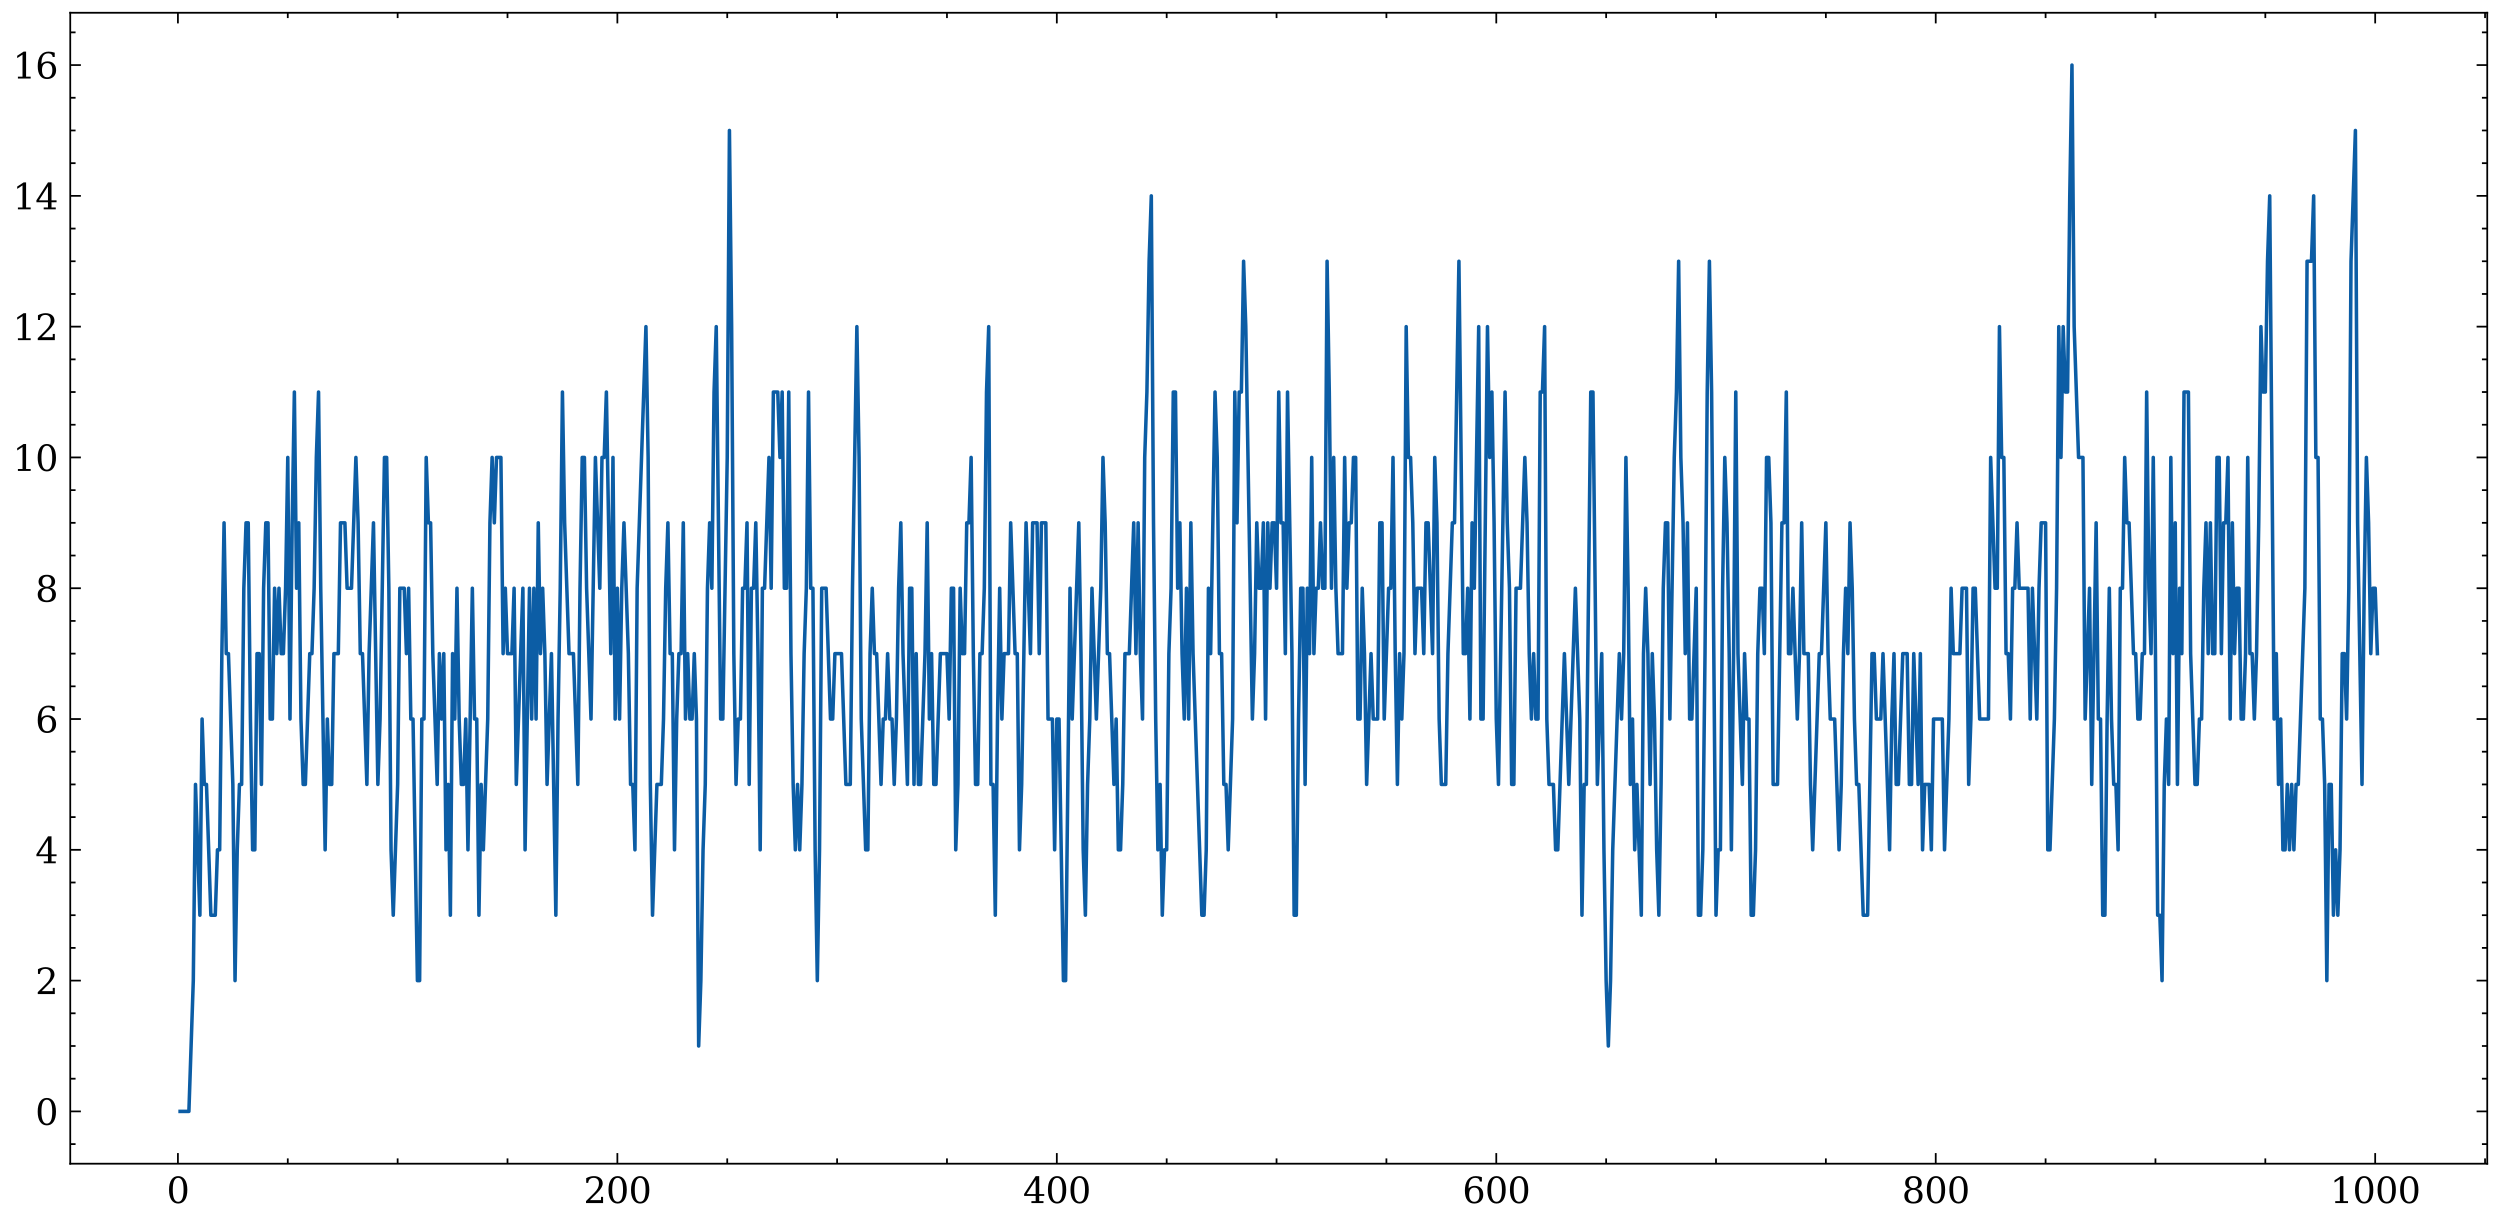 <?xml version="1.0" encoding="utf-8" standalone="no"?>
<!DOCTYPE svg PUBLIC "-//W3C//DTD SVG 1.1//EN"
  "http://www.w3.org/Graphics/SVG/1.1/DTD/svg11.dtd">
<svg xmlns:xlink="http://www.w3.org/1999/xlink" width="705.545pt" height="345.198pt" viewBox="0 0 705.545 345.198" xmlns="http://www.w3.org/2000/svg" version="1.1">
 <defs>
  <style type="text/css">*{stroke-linejoin: round; stroke-linecap: butt}</style>
 </defs>
 <g id="figure_1">
  <g id="patch_1">
   <path d="M -0 345.198 
L 705.545 345.198 
L 705.545 0 
L -0 0 
z
" style="fill: #ffffff"/>
  </g>
  <g id="axes_1">
   <g id="patch_2">
    <path d="M 19.825 328.42 
L 701.945 328.42 
L 701.945 3.6 
L 19.825 3.6 
z
" style="fill: #ffffff"/>
   </g>
   <g id="matplotlib.axis_1">
    <g id="xtick_1">
     <g id="line2d_1">
      <defs>
       <path id="m616e05e1e7" d="M 0 0 
L 0 -3 
" style="stroke: #000000; stroke-width: 0.5"/>
      </defs>
      <g>
       <use xlink:href="#m616e05e1e7" x="50.21" y="328.42" style="stroke: #000000; stroke-width: 0.5"/>
      </g>
     </g>
     <g id="line2d_2">
      <defs>
       <path id="mcedcf834bc" d="M 0 0 
L 0 3 
" style="stroke: #000000; stroke-width: 0.5"/>
      </defs>
      <g>
       <use xlink:href="#mcedcf834bc" x="50.21" y="3.6" style="stroke: #000000; stroke-width: 0.5"/>
      </g>
     </g>
     <g id="text_1">
      <!-- 0 -->
      <g transform="translate(47.029 339.518) scale(0.1 -0.1)">
       <defs>
        <path id="DejaVuSerif-30" d="M 2034 219 
Q 2513 219 2750 744 
Q 2988 1269 2988 2328 
Q 2988 3391 2750 3916 
Q 2513 4441 2034 4441 
Q 1556 4441 1318 3916 
Q 1081 3391 1081 2328 
Q 1081 1269 1318 744 
Q 1556 219 2034 219 
z
M 2034 -91 
Q 1275 -91 848 546 
Q 422 1184 422 2328 
Q 422 3475 848 4112 
Q 1275 4750 2034 4750 
Q 2797 4750 3222 4112 
Q 3647 3475 3647 2328 
Q 3647 1184 3222 546 
Q 2797 -91 2034 -91 
z
" transform="scale(0.016)"/>
       </defs>
       <use xlink:href="#DejaVuSerif-30"/>
      </g>
     </g>
    </g>
    <g id="xtick_2">
     <g id="line2d_3">
      <g>
       <use xlink:href="#m616e05e1e7" x="174.232" y="328.42" style="stroke: #000000; stroke-width: 0.5"/>
      </g>
     </g>
     <g id="line2d_4">
      <g>
       <use xlink:href="#mcedcf834bc" x="174.232" y="3.6" style="stroke: #000000; stroke-width: 0.5"/>
      </g>
     </g>
     <g id="text_2">
      <!-- 200 -->
      <g transform="translate(164.688 339.518) scale(0.1 -0.1)">
       <defs>
        <path id="DejaVuSerif-32" d="M 819 3553 
L 469 3553 
L 469 4384 
Q 803 4563 1142 4656 
Q 1481 4750 1806 4750 
Q 2534 4750 2956 4397 
Q 3378 4044 3378 3438 
Q 3378 2753 2422 1800 
Q 2347 1728 2309 1691 
L 1131 513 
L 3078 513 
L 3078 1088 
L 3444 1088 
L 3444 0 
L 434 0 
L 434 341 
L 1850 1753 
Q 2319 2222 2519 2614 
Q 2719 3006 2719 3438 
Q 2719 3909 2473 4175 
Q 2228 4441 1797 4441 
Q 1350 4441 1106 4219 
Q 863 3997 819 3553 
z
" transform="scale(0.016)"/>
       </defs>
       <use xlink:href="#DejaVuSerif-32"/>
       <use xlink:href="#DejaVuSerif-30" x="63.623"/>
       <use xlink:href="#DejaVuSerif-30" x="127.246"/>
      </g>
     </g>
    </g>
    <g id="xtick_3">
     <g id="line2d_5">
      <g>
       <use xlink:href="#m616e05e1e7" x="298.254" y="328.42" style="stroke: #000000; stroke-width: 0.5"/>
      </g>
     </g>
     <g id="line2d_6">
      <g>
       <use xlink:href="#mcedcf834bc" x="298.254" y="3.6" style="stroke: #000000; stroke-width: 0.5"/>
      </g>
     </g>
     <g id="text_3">
      <!-- 400 -->
      <g transform="translate(288.71 339.518) scale(0.1 -0.1)">
       <defs>
        <path id="DejaVuSerif-34" d="M 2234 1581 
L 2234 4063 
L 641 1581 
L 2234 1581 
z
M 3609 0 
L 1484 0 
L 1484 331 
L 2234 331 
L 2234 1247 
L 197 1247 
L 197 1588 
L 2241 4750 
L 2859 4750 
L 2859 1581 
L 3750 1581 
L 3750 1247 
L 2859 1247 
L 2859 331 
L 3609 331 
L 3609 0 
z
" transform="scale(0.016)"/>
       </defs>
       <use xlink:href="#DejaVuSerif-34"/>
       <use xlink:href="#DejaVuSerif-30" x="63.623"/>
       <use xlink:href="#DejaVuSerif-30" x="127.246"/>
      </g>
     </g>
    </g>
    <g id="xtick_4">
     <g id="line2d_7">
      <g>
       <use xlink:href="#m616e05e1e7" x="422.276" y="328.42" style="stroke: #000000; stroke-width: 0.5"/>
      </g>
     </g>
     <g id="line2d_8">
      <g>
       <use xlink:href="#mcedcf834bc" x="422.276" y="3.6" style="stroke: #000000; stroke-width: 0.5"/>
      </g>
     </g>
     <g id="text_4">
      <!-- 600 -->
      <g transform="translate(412.732 339.518) scale(0.1 -0.1)">
       <defs>
        <path id="DejaVuSerif-36" d="M 2094 219 
Q 2534 219 2771 542 
Q 3009 866 3009 1472 
Q 3009 2078 2771 2401 
Q 2534 2725 2094 2725 
Q 1647 2725 1412 2412 
Q 1178 2100 1178 1509 
Q 1178 888 1415 553 
Q 1653 219 2094 219 
z
M 1075 2569 
Q 1288 2803 1556 2918 
Q 1825 3034 2163 3034 
Q 2859 3034 3264 2615 
Q 3669 2197 3669 1472 
Q 3669 763 3233 336 
Q 2797 -91 2069 -91 
Q 1278 -91 853 498 
Q 428 1088 428 2181 
Q 428 3406 931 4078 
Q 1434 4750 2350 4750 
Q 2597 4750 2869 4703 
Q 3141 4656 3425 4563 
L 3425 3794 
L 3072 3794 
Q 3034 4109 2831 4275 
Q 2628 4441 2284 4441 
Q 1678 4441 1381 3981 
Q 1084 3522 1075 2569 
z
" transform="scale(0.016)"/>
       </defs>
       <use xlink:href="#DejaVuSerif-36"/>
       <use xlink:href="#DejaVuSerif-30" x="63.623"/>
       <use xlink:href="#DejaVuSerif-30" x="127.246"/>
      </g>
     </g>
    </g>
    <g id="xtick_5">
     <g id="line2d_9">
      <g>
       <use xlink:href="#m616e05e1e7" x="546.298" y="328.42" style="stroke: #000000; stroke-width: 0.5"/>
      </g>
     </g>
     <g id="line2d_10">
      <g>
       <use xlink:href="#mcedcf834bc" x="546.298" y="3.6" style="stroke: #000000; stroke-width: 0.5"/>
      </g>
     </g>
     <g id="text_5">
      <!-- 800 -->
      <g transform="translate(536.754 339.518) scale(0.1 -0.1)">
       <defs>
        <path id="DejaVuSerif-38" d="M 2981 1275 
Q 2981 1775 2732 2051 
Q 2484 2328 2034 2328 
Q 1584 2328 1336 2051 
Q 1088 1775 1088 1275 
Q 1088 772 1336 495 
Q 1584 219 2034 219 
Q 2484 219 2732 495 
Q 2981 772 2981 1275 
z
M 2853 3541 
Q 2853 3966 2637 4203 
Q 2422 4441 2034 4441 
Q 1650 4441 1433 4203 
Q 1216 3966 1216 3541 
Q 1216 3113 1433 2875 
Q 1650 2638 2034 2638 
Q 2422 2638 2637 2875 
Q 2853 3113 2853 3541 
z
M 2516 2484 
Q 3047 2413 3344 2092 
Q 3641 1772 3641 1275 
Q 3641 619 3225 264 
Q 2809 -91 2034 -91 
Q 1263 -91 845 264 
Q 428 619 428 1275 
Q 428 1772 725 2092 
Q 1022 2413 1556 2484 
Q 1084 2569 832 2842 
Q 581 3116 581 3541 
Q 581 4103 968 4426 
Q 1356 4750 2034 4750 
Q 2713 4750 3100 4426 
Q 3488 4103 3488 3541 
Q 3488 3116 3236 2842 
Q 2984 2569 2516 2484 
z
" transform="scale(0.016)"/>
       </defs>
       <use xlink:href="#DejaVuSerif-38"/>
       <use xlink:href="#DejaVuSerif-30" x="63.623"/>
       <use xlink:href="#DejaVuSerif-30" x="127.246"/>
      </g>
     </g>
    </g>
    <g id="xtick_6">
     <g id="line2d_11">
      <g>
       <use xlink:href="#m616e05e1e7" x="670.319" y="328.42" style="stroke: #000000; stroke-width: 0.5"/>
      </g>
     </g>
     <g id="line2d_12">
      <g>
       <use xlink:href="#mcedcf834bc" x="670.319" y="3.6" style="stroke: #000000; stroke-width: 0.5"/>
      </g>
     </g>
     <g id="text_6">
      <!-- 1000 -->
      <g transform="translate(657.594 339.518) scale(0.1 -0.1)">
       <defs>
        <path id="DejaVuSerif-31" d="M 909 0 
L 909 331 
L 1722 331 
L 1722 4213 
L 781 3603 
L 781 4013 
L 1919 4750 
L 2350 4750 
L 2350 331 
L 3163 331 
L 3163 0 
L 909 0 
z
" transform="scale(0.016)"/>
       </defs>
       <use xlink:href="#DejaVuSerif-31"/>
       <use xlink:href="#DejaVuSerif-30" x="63.623"/>
       <use xlink:href="#DejaVuSerif-30" x="127.246"/>
       <use xlink:href="#DejaVuSerif-30" x="190.869"/>
      </g>
     </g>
    </g>
    <g id="xtick_7">
     <g id="line2d_13">
      <defs>
       <path id="m1050748967" d="M 0 0 
L 0 -1.5 
" style="stroke: #000000; stroke-width: 0.5"/>
      </defs>
      <g>
       <use xlink:href="#m1050748967" x="81.216" y="328.42" style="stroke: #000000; stroke-width: 0.5"/>
      </g>
     </g>
     <g id="line2d_14">
      <defs>
       <path id="mefcb161698" d="M 0 0 
L 0 1.5 
" style="stroke: #000000; stroke-width: 0.5"/>
      </defs>
      <g>
       <use xlink:href="#mefcb161698" x="81.216" y="3.6" style="stroke: #000000; stroke-width: 0.5"/>
      </g>
     </g>
    </g>
    <g id="xtick_8">
     <g id="line2d_15">
      <g>
       <use xlink:href="#m1050748967" x="112.221" y="328.42" style="stroke: #000000; stroke-width: 0.5"/>
      </g>
     </g>
     <g id="line2d_16">
      <g>
       <use xlink:href="#mefcb161698" x="112.221" y="3.6" style="stroke: #000000; stroke-width: 0.5"/>
      </g>
     </g>
    </g>
    <g id="xtick_9">
     <g id="line2d_17">
      <g>
       <use xlink:href="#m1050748967" x="143.227" y="328.42" style="stroke: #000000; stroke-width: 0.5"/>
      </g>
     </g>
     <g id="line2d_18">
      <g>
       <use xlink:href="#mefcb161698" x="143.227" y="3.6" style="stroke: #000000; stroke-width: 0.5"/>
      </g>
     </g>
    </g>
    <g id="xtick_10">
     <g id="line2d_19">
      <g>
       <use xlink:href="#m1050748967" x="205.238" y="328.42" style="stroke: #000000; stroke-width: 0.5"/>
      </g>
     </g>
     <g id="line2d_20">
      <g>
       <use xlink:href="#mefcb161698" x="205.238" y="3.6" style="stroke: #000000; stroke-width: 0.5"/>
      </g>
     </g>
    </g>
    <g id="xtick_11">
     <g id="line2d_21">
      <g>
       <use xlink:href="#m1050748967" x="236.243" y="328.42" style="stroke: #000000; stroke-width: 0.5"/>
      </g>
     </g>
     <g id="line2d_22">
      <g>
       <use xlink:href="#mefcb161698" x="236.243" y="3.6" style="stroke: #000000; stroke-width: 0.5"/>
      </g>
     </g>
    </g>
    <g id="xtick_12">
     <g id="line2d_23">
      <g>
       <use xlink:href="#m1050748967" x="267.249" y="328.42" style="stroke: #000000; stroke-width: 0.5"/>
      </g>
     </g>
     <g id="line2d_24">
      <g>
       <use xlink:href="#mefcb161698" x="267.249" y="3.6" style="stroke: #000000; stroke-width: 0.5"/>
      </g>
     </g>
    </g>
    <g id="xtick_13">
     <g id="line2d_25">
      <g>
       <use xlink:href="#m1050748967" x="329.259" y="328.42" style="stroke: #000000; stroke-width: 0.5"/>
      </g>
     </g>
     <g id="line2d_26">
      <g>
       <use xlink:href="#mefcb161698" x="329.259" y="3.6" style="stroke: #000000; stroke-width: 0.5"/>
      </g>
     </g>
    </g>
    <g id="xtick_14">
     <g id="line2d_27">
      <g>
       <use xlink:href="#m1050748967" x="360.265" y="328.42" style="stroke: #000000; stroke-width: 0.5"/>
      </g>
     </g>
     <g id="line2d_28">
      <g>
       <use xlink:href="#mefcb161698" x="360.265" y="3.6" style="stroke: #000000; stroke-width: 0.5"/>
      </g>
     </g>
    </g>
    <g id="xtick_15">
     <g id="line2d_29">
      <g>
       <use xlink:href="#m1050748967" x="391.27" y="328.42" style="stroke: #000000; stroke-width: 0.5"/>
      </g>
     </g>
     <g id="line2d_30">
      <g>
       <use xlink:href="#mefcb161698" x="391.27" y="3.6" style="stroke: #000000; stroke-width: 0.5"/>
      </g>
     </g>
    </g>
    <g id="xtick_16">
     <g id="line2d_31">
      <g>
       <use xlink:href="#m1050748967" x="453.281" y="328.42" style="stroke: #000000; stroke-width: 0.5"/>
      </g>
     </g>
     <g id="line2d_32">
      <g>
       <use xlink:href="#mefcb161698" x="453.281" y="3.6" style="stroke: #000000; stroke-width: 0.5"/>
      </g>
     </g>
    </g>
    <g id="xtick_17">
     <g id="line2d_33">
      <g>
       <use xlink:href="#m1050748967" x="484.287" y="328.42" style="stroke: #000000; stroke-width: 0.5"/>
      </g>
     </g>
     <g id="line2d_34">
      <g>
       <use xlink:href="#mefcb161698" x="484.287" y="3.6" style="stroke: #000000; stroke-width: 0.5"/>
      </g>
     </g>
    </g>
    <g id="xtick_18">
     <g id="line2d_35">
      <g>
       <use xlink:href="#m1050748967" x="515.292" y="328.42" style="stroke: #000000; stroke-width: 0.5"/>
      </g>
     </g>
     <g id="line2d_36">
      <g>
       <use xlink:href="#mefcb161698" x="515.292" y="3.6" style="stroke: #000000; stroke-width: 0.5"/>
      </g>
     </g>
    </g>
    <g id="xtick_19">
     <g id="line2d_37">
      <g>
       <use xlink:href="#m1050748967" x="577.303" y="328.42" style="stroke: #000000; stroke-width: 0.5"/>
      </g>
     </g>
     <g id="line2d_38">
      <g>
       <use xlink:href="#mefcb161698" x="577.303" y="3.6" style="stroke: #000000; stroke-width: 0.5"/>
      </g>
     </g>
    </g>
    <g id="xtick_20">
     <g id="line2d_39">
      <g>
       <use xlink:href="#m1050748967" x="608.309" y="328.42" style="stroke: #000000; stroke-width: 0.5"/>
      </g>
     </g>
     <g id="line2d_40">
      <g>
       <use xlink:href="#mefcb161698" x="608.309" y="3.6" style="stroke: #000000; stroke-width: 0.5"/>
      </g>
     </g>
    </g>
    <g id="xtick_21">
     <g id="line2d_41">
      <g>
       <use xlink:href="#m1050748967" x="639.314" y="328.42" style="stroke: #000000; stroke-width: 0.5"/>
      </g>
     </g>
     <g id="line2d_42">
      <g>
       <use xlink:href="#mefcb161698" x="639.314" y="3.6" style="stroke: #000000; stroke-width: 0.5"/>
      </g>
     </g>
    </g>
    <g id="xtick_22">
     <g id="line2d_43">
      <g>
       <use xlink:href="#m1050748967" x="701.325" y="328.42" style="stroke: #000000; stroke-width: 0.5"/>
      </g>
     </g>
     <g id="line2d_44">
      <g>
       <use xlink:href="#mefcb161698" x="701.325" y="3.6" style="stroke: #000000; stroke-width: 0.5"/>
      </g>
     </g>
    </g>
   </g>
   <g id="matplotlib.axis_2">
    <g id="ytick_1">
     <g id="line2d_45">
      <defs>
       <path id="m75f2f3e3dd" d="M 0 0 
L 3 0 
" style="stroke: #000000; stroke-width: 0.5"/>
      </defs>
      <g>
       <use xlink:href="#m75f2f3e3dd" x="19.825" y="313.655" style="stroke: #000000; stroke-width: 0.5"/>
      </g>
     </g>
     <g id="line2d_46">
      <defs>
       <path id="m227c7d2bde" d="M 0 0 
L -3 0 
" style="stroke: #000000; stroke-width: 0.5"/>
      </defs>
      <g>
       <use xlink:href="#m227c7d2bde" x="701.945" y="313.655" style="stroke: #000000; stroke-width: 0.5"/>
      </g>
     </g>
     <g id="text_7">
      <!-- 0 -->
      <g transform="translate(9.963 317.455) scale(0.1 -0.1)">
       <use xlink:href="#DejaVuSerif-30"/>
      </g>
     </g>
    </g>
    <g id="ytick_2">
     <g id="line2d_47">
      <g>
       <use xlink:href="#m75f2f3e3dd" x="19.825" y="276.744" style="stroke: #000000; stroke-width: 0.5"/>
      </g>
     </g>
     <g id="line2d_48">
      <g>
       <use xlink:href="#m227c7d2bde" x="701.945" y="276.744" style="stroke: #000000; stroke-width: 0.5"/>
      </g>
     </g>
     <g id="text_8">
      <!-- 2 -->
      <g transform="translate(9.963 280.543) scale(0.1 -0.1)">
       <use xlink:href="#DejaVuSerif-32"/>
      </g>
     </g>
    </g>
    <g id="ytick_3">
     <g id="line2d_49">
      <g>
       <use xlink:href="#m75f2f3e3dd" x="19.825" y="239.833" style="stroke: #000000; stroke-width: 0.5"/>
      </g>
     </g>
     <g id="line2d_50">
      <g>
       <use xlink:href="#m227c7d2bde" x="701.945" y="239.833" style="stroke: #000000; stroke-width: 0.5"/>
      </g>
     </g>
     <g id="text_9">
      <!-- 4 -->
      <g transform="translate(9.963 243.632) scale(0.1 -0.1)">
       <use xlink:href="#DejaVuSerif-34"/>
      </g>
     </g>
    </g>
    <g id="ytick_4">
     <g id="line2d_51">
      <g>
       <use xlink:href="#m75f2f3e3dd" x="19.825" y="202.921" style="stroke: #000000; stroke-width: 0.5"/>
      </g>
     </g>
     <g id="line2d_52">
      <g>
       <use xlink:href="#m227c7d2bde" x="701.945" y="202.921" style="stroke: #000000; stroke-width: 0.5"/>
      </g>
     </g>
     <g id="text_10">
      <!-- 6 -->
      <g transform="translate(9.963 206.721) scale(0.1 -0.1)">
       <use xlink:href="#DejaVuSerif-36"/>
      </g>
     </g>
    </g>
    <g id="ytick_5">
     <g id="line2d_53">
      <g>
       <use xlink:href="#m75f2f3e3dd" x="19.825" y="166.01" style="stroke: #000000; stroke-width: 0.5"/>
      </g>
     </g>
     <g id="line2d_54">
      <g>
       <use xlink:href="#m227c7d2bde" x="701.945" y="166.01" style="stroke: #000000; stroke-width: 0.5"/>
      </g>
     </g>
     <g id="text_11">
      <!-- 8 -->
      <g transform="translate(9.963 169.809) scale(0.1 -0.1)">
       <use xlink:href="#DejaVuSerif-38"/>
      </g>
     </g>
    </g>
    <g id="ytick_6">
     <g id="line2d_55">
      <g>
       <use xlink:href="#m75f2f3e3dd" x="19.825" y="129.099" style="stroke: #000000; stroke-width: 0.5"/>
      </g>
     </g>
     <g id="line2d_56">
      <g>
       <use xlink:href="#m227c7d2bde" x="701.945" y="129.099" style="stroke: #000000; stroke-width: 0.5"/>
      </g>
     </g>
     <g id="text_12">
      <!-- 10 -->
      <g transform="translate(3.6 132.898) scale(0.1 -0.1)">
       <use xlink:href="#DejaVuSerif-31"/>
       <use xlink:href="#DejaVuSerif-30" x="63.623"/>
      </g>
     </g>
    </g>
    <g id="ytick_7">
     <g id="line2d_57">
      <g>
       <use xlink:href="#m75f2f3e3dd" x="19.825" y="92.187" style="stroke: #000000; stroke-width: 0.5"/>
      </g>
     </g>
     <g id="line2d_58">
      <g>
       <use xlink:href="#m227c7d2bde" x="701.945" y="92.187" style="stroke: #000000; stroke-width: 0.5"/>
      </g>
     </g>
     <g id="text_13">
      <!-- 12 -->
      <g transform="translate(3.6 95.986) scale(0.1 -0.1)">
       <use xlink:href="#DejaVuSerif-31"/>
       <use xlink:href="#DejaVuSerif-32" x="63.623"/>
      </g>
     </g>
    </g>
    <g id="ytick_8">
     <g id="line2d_59">
      <g>
       <use xlink:href="#m75f2f3e3dd" x="19.825" y="55.276" style="stroke: #000000; stroke-width: 0.5"/>
      </g>
     </g>
     <g id="line2d_60">
      <g>
       <use xlink:href="#m227c7d2bde" x="701.945" y="55.276" style="stroke: #000000; stroke-width: 0.5"/>
      </g>
     </g>
     <g id="text_14">
      <!-- 14 -->
      <g transform="translate(3.6 59.075) scale(0.1 -0.1)">
       <use xlink:href="#DejaVuSerif-31"/>
       <use xlink:href="#DejaVuSerif-34" x="63.623"/>
      </g>
     </g>
    </g>
    <g id="ytick_9">
     <g id="line2d_61">
      <g>
       <use xlink:href="#m75f2f3e3dd" x="19.825" y="18.365" style="stroke: #000000; stroke-width: 0.5"/>
      </g>
     </g>
     <g id="line2d_62">
      <g>
       <use xlink:href="#m227c7d2bde" x="701.945" y="18.365" style="stroke: #000000; stroke-width: 0.5"/>
      </g>
     </g>
     <g id="text_15">
      <!-- 16 -->
      <g transform="translate(3.6 22.164) scale(0.1 -0.1)">
       <use xlink:href="#DejaVuSerif-31"/>
       <use xlink:href="#DejaVuSerif-36" x="63.623"/>
      </g>
     </g>
    </g>
    <g id="ytick_10">
     <g id="line2d_63">
      <defs>
       <path id="mb2601a7496" d="M 0 0 
L 1.5 0 
" style="stroke: #000000; stroke-width: 0.5"/>
      </defs>
      <g>
       <use xlink:href="#mb2601a7496" x="19.825" y="322.883" style="stroke: #000000; stroke-width: 0.5"/>
      </g>
     </g>
     <g id="line2d_64">
      <defs>
       <path id="m40c3df6780" d="M 0 0 
L -1.5 0 
" style="stroke: #000000; stroke-width: 0.5"/>
      </defs>
      <g>
       <use xlink:href="#m40c3df6780" x="701.945" y="322.883" style="stroke: #000000; stroke-width: 0.5"/>
      </g>
     </g>
    </g>
    <g id="ytick_11">
     <g id="line2d_65">
      <g>
       <use xlink:href="#mb2601a7496" x="19.825" y="304.428" style="stroke: #000000; stroke-width: 0.5"/>
      </g>
     </g>
     <g id="line2d_66">
      <g>
       <use xlink:href="#m40c3df6780" x="701.945" y="304.428" style="stroke: #000000; stroke-width: 0.5"/>
      </g>
     </g>
    </g>
    <g id="ytick_12">
     <g id="line2d_67">
      <g>
       <use xlink:href="#mb2601a7496" x="19.825" y="295.2" style="stroke: #000000; stroke-width: 0.5"/>
      </g>
     </g>
     <g id="line2d_68">
      <g>
       <use xlink:href="#m40c3df6780" x="701.945" y="295.2" style="stroke: #000000; stroke-width: 0.5"/>
      </g>
     </g>
    </g>
    <g id="ytick_13">
     <g id="line2d_69">
      <g>
       <use xlink:href="#mb2601a7496" x="19.825" y="285.972" style="stroke: #000000; stroke-width: 0.5"/>
      </g>
     </g>
     <g id="line2d_70">
      <g>
       <use xlink:href="#m40c3df6780" x="701.945" y="285.972" style="stroke: #000000; stroke-width: 0.5"/>
      </g>
     </g>
    </g>
    <g id="ytick_14">
     <g id="line2d_71">
      <g>
       <use xlink:href="#mb2601a7496" x="19.825" y="267.516" style="stroke: #000000; stroke-width: 0.5"/>
      </g>
     </g>
     <g id="line2d_72">
      <g>
       <use xlink:href="#m40c3df6780" x="701.945" y="267.516" style="stroke: #000000; stroke-width: 0.5"/>
      </g>
     </g>
    </g>
    <g id="ytick_15">
     <g id="line2d_73">
      <g>
       <use xlink:href="#mb2601a7496" x="19.825" y="258.288" style="stroke: #000000; stroke-width: 0.5"/>
      </g>
     </g>
     <g id="line2d_74">
      <g>
       <use xlink:href="#m40c3df6780" x="701.945" y="258.288" style="stroke: #000000; stroke-width: 0.5"/>
      </g>
     </g>
    </g>
    <g id="ytick_16">
     <g id="line2d_75">
      <g>
       <use xlink:href="#mb2601a7496" x="19.825" y="249.061" style="stroke: #000000; stroke-width: 0.5"/>
      </g>
     </g>
     <g id="line2d_76">
      <g>
       <use xlink:href="#m40c3df6780" x="701.945" y="249.061" style="stroke: #000000; stroke-width: 0.5"/>
      </g>
     </g>
    </g>
    <g id="ytick_17">
     <g id="line2d_77">
      <g>
       <use xlink:href="#mb2601a7496" x="19.825" y="230.605" style="stroke: #000000; stroke-width: 0.5"/>
      </g>
     </g>
     <g id="line2d_78">
      <g>
       <use xlink:href="#m40c3df6780" x="701.945" y="230.605" style="stroke: #000000; stroke-width: 0.5"/>
      </g>
     </g>
    </g>
    <g id="ytick_18">
     <g id="line2d_79">
      <g>
       <use xlink:href="#mb2601a7496" x="19.825" y="221.377" style="stroke: #000000; stroke-width: 0.5"/>
      </g>
     </g>
     <g id="line2d_80">
      <g>
       <use xlink:href="#m40c3df6780" x="701.945" y="221.377" style="stroke: #000000; stroke-width: 0.5"/>
      </g>
     </g>
    </g>
    <g id="ytick_19">
     <g id="line2d_81">
      <g>
       <use xlink:href="#mb2601a7496" x="19.825" y="212.149" style="stroke: #000000; stroke-width: 0.5"/>
      </g>
     </g>
     <g id="line2d_82">
      <g>
       <use xlink:href="#m40c3df6780" x="701.945" y="212.149" style="stroke: #000000; stroke-width: 0.5"/>
      </g>
     </g>
    </g>
    <g id="ytick_20">
     <g id="line2d_83">
      <g>
       <use xlink:href="#mb2601a7496" x="19.825" y="193.694" style="stroke: #000000; stroke-width: 0.5"/>
      </g>
     </g>
     <g id="line2d_84">
      <g>
       <use xlink:href="#m40c3df6780" x="701.945" y="193.694" style="stroke: #000000; stroke-width: 0.5"/>
      </g>
     </g>
    </g>
    <g id="ytick_21">
     <g id="line2d_85">
      <g>
       <use xlink:href="#mb2601a7496" x="19.825" y="184.466" style="stroke: #000000; stroke-width: 0.5"/>
      </g>
     </g>
     <g id="line2d_86">
      <g>
       <use xlink:href="#m40c3df6780" x="701.945" y="184.466" style="stroke: #000000; stroke-width: 0.5"/>
      </g>
     </g>
    </g>
    <g id="ytick_22">
     <g id="line2d_87">
      <g>
       <use xlink:href="#mb2601a7496" x="19.825" y="175.238" style="stroke: #000000; stroke-width: 0.5"/>
      </g>
     </g>
     <g id="line2d_88">
      <g>
       <use xlink:href="#m40c3df6780" x="701.945" y="175.238" style="stroke: #000000; stroke-width: 0.5"/>
      </g>
     </g>
    </g>
    <g id="ytick_23">
     <g id="line2d_89">
      <g>
       <use xlink:href="#mb2601a7496" x="19.825" y="156.782" style="stroke: #000000; stroke-width: 0.5"/>
      </g>
     </g>
     <g id="line2d_90">
      <g>
       <use xlink:href="#m40c3df6780" x="701.945" y="156.782" style="stroke: #000000; stroke-width: 0.5"/>
      </g>
     </g>
    </g>
    <g id="ytick_24">
     <g id="line2d_91">
      <g>
       <use xlink:href="#mb2601a7496" x="19.825" y="147.554" style="stroke: #000000; stroke-width: 0.5"/>
      </g>
     </g>
     <g id="line2d_92">
      <g>
       <use xlink:href="#m40c3df6780" x="701.945" y="147.554" style="stroke: #000000; stroke-width: 0.5"/>
      </g>
     </g>
    </g>
    <g id="ytick_25">
     <g id="line2d_93">
      <g>
       <use xlink:href="#mb2601a7496" x="19.825" y="138.326" style="stroke: #000000; stroke-width: 0.5"/>
      </g>
     </g>
     <g id="line2d_94">
      <g>
       <use xlink:href="#m40c3df6780" x="701.945" y="138.326" style="stroke: #000000; stroke-width: 0.5"/>
      </g>
     </g>
    </g>
    <g id="ytick_26">
     <g id="line2d_95">
      <g>
       <use xlink:href="#mb2601a7496" x="19.825" y="119.871" style="stroke: #000000; stroke-width: 0.5"/>
      </g>
     </g>
     <g id="line2d_96">
      <g>
       <use xlink:href="#m40c3df6780" x="701.945" y="119.871" style="stroke: #000000; stroke-width: 0.5"/>
      </g>
     </g>
    </g>
    <g id="ytick_27">
     <g id="line2d_97">
      <g>
       <use xlink:href="#mb2601a7496" x="19.825" y="110.643" style="stroke: #000000; stroke-width: 0.5"/>
      </g>
     </g>
     <g id="line2d_98">
      <g>
       <use xlink:href="#m40c3df6780" x="701.945" y="110.643" style="stroke: #000000; stroke-width: 0.5"/>
      </g>
     </g>
    </g>
    <g id="ytick_28">
     <g id="line2d_99">
      <g>
       <use xlink:href="#mb2601a7496" x="19.825" y="101.415" style="stroke: #000000; stroke-width: 0.5"/>
      </g>
     </g>
     <g id="line2d_100">
      <g>
       <use xlink:href="#m40c3df6780" x="701.945" y="101.415" style="stroke: #000000; stroke-width: 0.5"/>
      </g>
     </g>
    </g>
    <g id="ytick_29">
     <g id="line2d_101">
      <g>
       <use xlink:href="#mb2601a7496" x="19.825" y="82.959" style="stroke: #000000; stroke-width: 0.5"/>
      </g>
     </g>
     <g id="line2d_102">
      <g>
       <use xlink:href="#m40c3df6780" x="701.945" y="82.959" style="stroke: #000000; stroke-width: 0.5"/>
      </g>
     </g>
    </g>
    <g id="ytick_30">
     <g id="line2d_103">
      <g>
       <use xlink:href="#mb2601a7496" x="19.825" y="73.732" style="stroke: #000000; stroke-width: 0.5"/>
      </g>
     </g>
     <g id="line2d_104">
      <g>
       <use xlink:href="#m40c3df6780" x="701.945" y="73.732" style="stroke: #000000; stroke-width: 0.5"/>
      </g>
     </g>
    </g>
    <g id="ytick_31">
     <g id="line2d_105">
      <g>
       <use xlink:href="#mb2601a7496" x="19.825" y="64.504" style="stroke: #000000; stroke-width: 0.5"/>
      </g>
     </g>
     <g id="line2d_106">
      <g>
       <use xlink:href="#m40c3df6780" x="701.945" y="64.504" style="stroke: #000000; stroke-width: 0.5"/>
      </g>
     </g>
    </g>
    <g id="ytick_32">
     <g id="line2d_107">
      <g>
       <use xlink:href="#mb2601a7496" x="19.825" y="46.048" style="stroke: #000000; stroke-width: 0.5"/>
      </g>
     </g>
     <g id="line2d_108">
      <g>
       <use xlink:href="#m40c3df6780" x="701.945" y="46.048" style="stroke: #000000; stroke-width: 0.5"/>
      </g>
     </g>
    </g>
    <g id="ytick_33">
     <g id="line2d_109">
      <g>
       <use xlink:href="#mb2601a7496" x="19.825" y="36.82" style="stroke: #000000; stroke-width: 0.5"/>
      </g>
     </g>
     <g id="line2d_110">
      <g>
       <use xlink:href="#m40c3df6780" x="701.945" y="36.82" style="stroke: #000000; stroke-width: 0.5"/>
      </g>
     </g>
    </g>
    <g id="ytick_34">
     <g id="line2d_111">
      <g>
       <use xlink:href="#mb2601a7496" x="19.825" y="27.592" style="stroke: #000000; stroke-width: 0.5"/>
      </g>
     </g>
     <g id="line2d_112">
      <g>
       <use xlink:href="#m40c3df6780" x="701.945" y="27.592" style="stroke: #000000; stroke-width: 0.5"/>
      </g>
     </g>
    </g>
    <g id="ytick_35">
     <g id="line2d_113">
      <g>
       <use xlink:href="#mb2601a7496" x="19.825" y="9.137" style="stroke: #000000; stroke-width: 0.5"/>
      </g>
     </g>
     <g id="line2d_114">
      <g>
       <use xlink:href="#m40c3df6780" x="701.945" y="9.137" style="stroke: #000000; stroke-width: 0.5"/>
      </g>
     </g>
    </g>
   </g>
   <g id="line2d_115">
    <path d="M 50.83 313.655 
L 53.311 313.655 
L 54.551 276.744 
L 55.171 221.377 
L 56.411 258.288 
L 57.032 202.921 
L 57.652 221.377 
L 58.272 221.377 
L 59.512 258.288 
L 60.752 258.288 
L 61.372 239.833 
L 61.992 239.833 
L 62.613 184.466 
L 63.233 147.554 
L 63.853 184.466 
L 64.473 184.466 
L 65.713 221.377 
L 66.333 276.744 
L 66.953 239.833 
L 67.573 221.377 
L 68.194 221.377 
L 68.814 166.01 
L 69.434 147.554 
L 70.054 147.554 
L 70.674 202.921 
L 71.294 239.833 
L 71.914 239.833 
L 72.534 184.466 
L 73.154 184.466 
L 73.774 221.377 
L 74.395 166.01 
L 75.015 147.554 
L 75.635 147.554 
L 76.255 202.921 
L 76.875 202.921 
L 77.495 166.01 
L 78.115 184.466 
L 78.735 166.01 
L 79.355 184.466 
L 79.976 184.466 
L 80.596 166.01 
L 81.216 129.099 
L 81.836 202.921 
L 82.456 147.554 
L 83.076 110.643 
L 83.696 166.01 
L 84.316 147.554 
L 84.936 202.921 
L 85.557 221.377 
L 86.177 221.377 
L 87.417 184.466 
L 88.037 184.466 
L 88.657 166.01 
L 89.277 129.099 
L 89.897 110.643 
L 90.517 166.01 
L 91.758 239.833 
L 92.378 202.921 
L 92.998 221.377 
L 93.618 221.377 
L 94.238 184.466 
L 95.478 184.466 
L 96.098 147.554 
L 97.339 147.554 
L 97.959 166.01 
L 99.199 166.01 
L 100.439 129.099 
L 101.059 147.554 
L 101.679 184.466 
L 102.3 184.466 
L 103.54 221.377 
L 104.16 184.466 
L 105.4 147.554 
L 106.64 221.377 
L 107.26 202.921 
L 108.501 129.099 
L 109.121 129.099 
L 109.741 166.01 
L 110.361 239.833 
L 110.981 258.288 
L 112.221 221.377 
L 112.841 166.01 
L 114.082 166.01 
L 114.702 184.466 
L 115.322 166.01 
L 115.942 202.921 
L 116.562 202.921 
L 117.802 276.744 
L 118.422 276.744 
L 119.042 202.921 
L 119.663 202.921 
L 120.283 129.099 
L 120.903 147.554 
L 121.523 147.554 
L 122.143 184.466 
L 123.383 221.377 
L 124.003 184.466 
L 124.623 202.921 
L 125.244 184.466 
L 125.864 239.833 
L 126.484 221.377 
L 127.104 258.288 
L 127.724 184.466 
L 128.344 202.921 
L 128.964 166.01 
L 129.584 202.921 
L 130.204 221.377 
L 130.825 221.377 
L 131.445 202.921 
L 132.065 239.833 
L 133.305 166.01 
L 133.925 202.921 
L 134.545 202.921 
L 135.165 258.288 
L 135.785 221.377 
L 136.406 239.833 
L 137.646 202.921 
L 138.266 147.554 
L 138.886 129.099 
L 139.506 147.554 
L 140.126 129.099 
L 141.366 129.099 
L 141.986 184.466 
L 142.607 166.01 
L 143.227 184.466 
L 144.467 184.466 
L 145.087 166.01 
L 145.707 221.377 
L 147.567 166.01 
L 148.188 239.833 
L 149.428 166.01 
L 150.048 202.921 
L 150.668 166.01 
L 151.288 202.921 
L 151.908 147.554 
L 152.528 184.466 
L 153.148 166.01 
L 153.769 184.466 
L 154.389 221.377 
L 155.629 184.466 
L 156.869 258.288 
L 157.489 202.921 
L 158.109 166.01 
L 158.729 110.643 
L 159.35 147.554 
L 160.59 184.466 
L 161.83 184.466 
L 163.07 221.377 
L 163.69 166.01 
L 164.31 129.099 
L 164.931 129.099 
L 165.551 166.01 
L 166.791 202.921 
L 168.031 129.099 
L 169.271 166.01 
L 169.891 129.099 
L 170.512 129.099 
L 171.132 110.643 
L 172.372 184.466 
L 172.992 129.099 
L 173.612 202.921 
L 174.232 166.01 
L 174.852 202.921 
L 175.472 166.01 
L 176.092 147.554 
L 177.333 184.466 
L 177.953 221.377 
L 178.573 221.377 
L 179.193 239.833 
L 179.813 166.01 
L 182.294 92.187 
L 182.914 129.099 
L 183.534 221.377 
L 184.154 258.288 
L 185.394 221.377 
L 186.634 221.377 
L 187.254 202.921 
L 187.875 166.01 
L 188.495 147.554 
L 189.115 184.466 
L 189.735 184.466 
L 190.355 239.833 
L 190.975 202.921 
L 191.595 184.466 
L 192.215 184.466 
L 192.835 147.554 
L 193.456 202.921 
L 194.076 184.466 
L 194.696 202.921 
L 195.316 202.921 
L 195.936 184.466 
L 196.556 202.921 
L 197.176 295.2 
L 197.796 276.744 
L 198.416 239.833 
L 199.037 221.377 
L 199.657 166.01 
L 200.277 147.554 
L 200.897 166.01 
L 201.517 110.643 
L 202.137 92.187 
L 203.377 202.921 
L 203.997 202.921 
L 205.238 129.099 
L 205.858 36.82 
L 206.478 92.187 
L 207.098 184.466 
L 207.718 221.377 
L 208.338 202.921 
L 208.958 202.921 
L 209.578 166.01 
L 210.198 166.01 
L 210.819 147.554 
L 211.439 221.377 
L 212.059 166.01 
L 212.679 166.01 
L 213.299 147.554 
L 213.919 184.466 
L 214.539 239.833 
L 215.159 166.01 
L 215.779 166.01 
L 217.02 129.099 
L 217.64 166.01 
L 218.26 110.643 
L 219.5 110.643 
L 220.12 129.099 
L 220.74 110.643 
L 221.36 166.01 
L 221.981 166.01 
L 222.601 110.643 
L 223.221 184.466 
L 223.841 221.377 
L 224.461 239.833 
L 225.081 221.377 
L 225.701 239.833 
L 226.321 221.377 
L 226.941 184.466 
L 227.562 166.01 
L 228.182 110.643 
L 228.802 166.01 
L 229.422 166.01 
L 230.042 239.833 
L 230.662 276.744 
L 231.282 239.833 
L 231.902 166.01 
L 233.143 166.01 
L 234.383 202.921 
L 235.003 202.921 
L 235.623 184.466 
L 237.483 184.466 
L 238.724 221.377 
L 239.964 221.377 
L 240.584 166.01 
L 241.824 92.187 
L 242.444 129.099 
L 243.064 202.921 
L 244.304 239.833 
L 244.925 239.833 
L 245.545 184.466 
L 246.165 166.01 
L 246.785 184.466 
L 247.405 184.466 
L 248.645 221.377 
L 249.265 202.921 
L 249.885 202.921 
L 250.506 184.466 
L 251.126 202.921 
L 251.746 202.921 
L 252.366 221.377 
L 252.986 202.921 
L 253.606 166.01 
L 254.226 147.554 
L 254.846 184.466 
L 256.087 221.377 
L 256.707 166.01 
L 257.327 166.01 
L 257.947 221.377 
L 258.567 184.466 
L 259.187 221.377 
L 259.807 221.377 
L 261.047 184.466 
L 261.668 147.554 
L 262.288 202.921 
L 262.908 184.466 
L 263.528 221.377 
L 264.148 221.377 
L 265.388 184.466 
L 267.249 184.466 
L 267.869 202.921 
L 268.489 166.01 
L 269.109 166.01 
L 269.729 239.833 
L 270.349 221.377 
L 270.969 166.01 
L 271.589 184.466 
L 272.209 184.466 
L 272.83 147.554 
L 273.45 147.554 
L 274.07 129.099 
L 274.69 184.466 
L 275.31 221.377 
L 275.93 221.377 
L 276.55 184.466 
L 277.17 184.466 
L 277.79 166.01 
L 278.41 110.643 
L 279.031 92.187 
L 279.651 221.377 
L 280.271 221.377 
L 280.891 258.288 
L 281.511 202.921 
L 282.131 166.01 
L 282.751 202.921 
L 283.371 184.466 
L 284.612 184.466 
L 285.232 147.554 
L 286.472 184.466 
L 287.092 184.466 
L 287.712 239.833 
L 288.332 221.377 
L 289.572 147.554 
L 290.813 184.466 
L 291.433 147.554 
L 292.673 147.554 
L 293.293 184.466 
L 293.913 147.554 
L 295.153 147.554 
L 295.774 202.921 
L 297.014 202.921 
L 297.634 239.833 
L 298.254 202.921 
L 298.874 202.921 
L 300.114 276.744 
L 300.734 276.744 
L 301.975 166.01 
L 302.595 202.921 
L 304.455 147.554 
L 305.075 184.466 
L 305.695 239.833 
L 306.315 258.288 
L 306.936 221.377 
L 307.556 202.921 
L 308.176 166.01 
L 309.416 202.921 
L 310.656 166.01 
L 311.276 129.099 
L 311.896 147.554 
L 312.516 184.466 
L 313.137 184.466 
L 314.377 221.377 
L 314.997 202.921 
L 315.617 239.833 
L 316.237 239.833 
L 316.857 221.377 
L 317.477 184.466 
L 318.718 184.466 
L 319.958 147.554 
L 320.578 184.466 
L 321.198 147.554 
L 321.818 184.466 
L 322.438 202.921 
L 323.058 129.099 
L 323.678 110.643 
L 324.299 73.732 
L 324.919 55.276 
L 325.539 147.554 
L 326.159 202.921 
L 326.779 239.833 
L 327.399 221.377 
L 328.019 258.288 
L 328.639 239.833 
L 329.259 239.833 
L 329.88 184.466 
L 330.5 166.01 
L 331.12 110.643 
L 331.74 110.643 
L 332.36 166.01 
L 332.98 147.554 
L 333.6 184.466 
L 334.22 202.921 
L 334.84 166.01 
L 335.461 202.921 
L 336.081 147.554 
L 336.701 184.466 
L 339.181 258.288 
L 339.801 258.288 
L 340.421 239.833 
L 341.042 166.01 
L 341.662 184.466 
L 342.902 110.643 
L 343.522 129.099 
L 344.142 184.466 
L 344.762 184.466 
L 345.382 221.377 
L 346.002 221.377 
L 346.622 239.833 
L 347.863 202.921 
L 348.483 110.643 
L 349.103 147.554 
L 349.723 110.643 
L 350.343 110.643 
L 350.963 73.732 
L 351.583 92.187 
L 353.444 202.921 
L 354.064 184.466 
L 354.684 147.554 
L 355.304 166.01 
L 355.924 166.01 
L 356.544 147.554 
L 357.164 202.921 
L 357.784 147.554 
L 358.405 166.01 
L 359.025 147.554 
L 359.645 147.554 
L 360.265 166.01 
L 360.885 110.643 
L 361.505 147.554 
L 362.125 147.554 
L 362.745 184.466 
L 363.365 110.643 
L 364.606 184.466 
L 365.226 258.288 
L 365.846 258.288 
L 366.466 202.921 
L 367.086 166.01 
L 367.706 166.01 
L 368.326 221.377 
L 368.946 166.01 
L 369.567 184.466 
L 370.187 129.099 
L 370.807 184.466 
L 371.427 166.01 
L 372.047 166.01 
L 372.667 147.554 
L 373.287 166.01 
L 373.907 166.01 
L 374.527 73.732 
L 375.148 110.643 
L 375.768 166.01 
L 376.388 129.099 
L 377.008 166.01 
L 377.628 184.466 
L 378.868 184.466 
L 379.488 129.099 
L 380.108 166.01 
L 380.728 147.554 
L 381.349 147.554 
L 381.969 129.099 
L 382.589 129.099 
L 383.209 202.921 
L 383.829 202.921 
L 384.449 166.01 
L 385.069 184.466 
L 385.689 221.377 
L 386.93 184.466 
L 387.55 202.921 
L 388.79 202.921 
L 389.41 147.554 
L 390.03 147.554 
L 390.65 202.921 
L 391.89 166.01 
L 392.511 166.01 
L 393.131 129.099 
L 393.751 184.466 
L 394.371 221.377 
L 394.991 184.466 
L 395.611 202.921 
L 396.231 184.466 
L 396.851 92.187 
L 397.471 129.099 
L 398.092 129.099 
L 398.712 147.554 
L 399.332 184.466 
L 399.952 166.01 
L 401.192 166.01 
L 401.812 184.466 
L 402.432 147.554 
L 403.052 147.554 
L 404.293 184.466 
L 404.913 129.099 
L 405.533 147.554 
L 406.153 202.921 
L 406.773 221.377 
L 408.013 221.377 
L 408.633 184.466 
L 409.874 147.554 
L 410.494 147.554 
L 411.734 73.732 
L 412.974 184.466 
L 413.594 184.466 
L 414.214 166.01 
L 414.834 202.921 
L 415.455 147.554 
L 416.075 166.01 
L 417.315 92.187 
L 417.935 202.921 
L 418.555 202.921 
L 419.795 92.187 
L 420.415 129.099 
L 421.036 110.643 
L 421.656 147.554 
L 422.276 202.921 
L 422.896 221.377 
L 424.756 110.643 
L 425.376 147.554 
L 425.996 166.01 
L 426.617 221.377 
L 427.237 221.377 
L 427.857 166.01 
L 429.097 166.01 
L 430.337 129.099 
L 430.957 147.554 
L 431.577 184.466 
L 432.198 202.921 
L 432.818 184.466 
L 433.438 202.921 
L 434.058 202.921 
L 434.678 110.643 
L 435.298 110.643 
L 435.918 92.187 
L 436.538 202.921 
L 437.158 221.377 
L 438.399 221.377 
L 439.019 239.833 
L 439.639 239.833 
L 441.499 184.466 
L 442.739 221.377 
L 444.6 166.01 
L 445.84 202.921 
L 446.46 258.288 
L 447.08 221.377 
L 447.7 221.377 
L 448.94 110.643 
L 449.561 110.643 
L 450.801 221.377 
L 452.041 184.466 
L 452.661 239.833 
L 453.281 276.744 
L 453.901 295.2 
L 454.521 276.744 
L 455.142 239.833 
L 457.002 184.466 
L 457.622 202.921 
L 458.242 184.466 
L 458.862 129.099 
L 459.482 166.01 
L 460.102 221.377 
L 460.723 202.921 
L 461.343 239.833 
L 461.963 221.377 
L 463.203 258.288 
L 463.823 184.466 
L 464.443 166.01 
L 465.063 184.466 
L 465.683 221.377 
L 466.304 184.466 
L 466.924 202.921 
L 467.544 239.833 
L 468.164 258.288 
L 468.784 221.377 
L 469.404 166.01 
L 470.024 147.554 
L 470.644 147.554 
L 471.264 202.921 
L 472.505 129.099 
L 473.125 110.643 
L 473.745 73.732 
L 474.365 129.099 
L 474.985 147.554 
L 475.605 184.466 
L 476.225 147.554 
L 476.845 202.921 
L 477.466 202.921 
L 478.706 166.01 
L 479.326 258.288 
L 479.946 258.288 
L 480.566 239.833 
L 481.186 184.466 
L 481.806 110.643 
L 482.426 73.732 
L 483.046 110.643 
L 484.287 258.288 
L 484.907 239.833 
L 485.527 239.833 
L 486.147 166.01 
L 486.767 129.099 
L 487.387 147.554 
L 488.007 184.466 
L 488.627 239.833 
L 489.248 184.466 
L 489.868 110.643 
L 490.488 184.466 
L 491.728 221.377 
L 492.348 184.466 
L 492.968 202.921 
L 493.588 202.921 
L 494.208 258.288 
L 494.829 258.288 
L 495.449 239.833 
L 496.069 184.466 
L 496.689 166.01 
L 497.309 166.01 
L 497.929 184.466 
L 498.549 129.099 
L 499.169 129.099 
L 499.789 147.554 
L 500.41 221.377 
L 501.65 221.377 
L 502.89 147.554 
L 503.51 147.554 
L 504.13 110.643 
L 504.75 184.466 
L 505.37 184.466 
L 505.991 166.01 
L 507.231 202.921 
L 507.851 184.466 
L 508.471 147.554 
L 509.091 184.466 
L 510.331 184.466 
L 510.951 221.377 
L 511.572 239.833 
L 513.432 184.466 
L 514.052 184.466 
L 515.292 147.554 
L 515.912 184.466 
L 516.532 202.921 
L 517.773 202.921 
L 519.013 239.833 
L 519.633 221.377 
L 520.253 184.466 
L 520.873 166.01 
L 521.493 184.466 
L 522.113 147.554 
L 522.733 166.01 
L 523.354 202.921 
L 523.974 221.377 
L 524.594 221.377 
L 525.834 258.288 
L 527.074 258.288 
L 528.314 184.466 
L 528.935 184.466 
L 529.555 202.921 
L 530.795 202.921 
L 531.415 184.466 
L 533.275 239.833 
L 533.895 202.921 
L 534.516 184.466 
L 535.136 221.377 
L 535.756 221.377 
L 536.996 184.466 
L 538.236 184.466 
L 538.856 221.377 
L 539.476 221.377 
L 540.097 184.466 
L 541.337 221.377 
L 541.957 184.466 
L 542.577 239.833 
L 543.197 221.377 
L 544.437 221.377 
L 545.057 239.833 
L 545.678 202.921 
L 548.158 202.921 
L 548.778 239.833 
L 550.018 202.921 
L 550.638 166.01 
L 551.258 184.466 
L 553.119 184.466 
L 553.739 166.01 
L 554.979 166.01 
L 555.599 221.377 
L 556.219 202.921 
L 556.839 166.01 
L 557.46 166.01 
L 558.7 202.921 
L 561.18 202.921 
L 561.8 129.099 
L 563.041 166.01 
L 563.661 166.01 
L 564.281 92.187 
L 564.901 129.099 
L 565.521 129.099 
L 566.141 184.466 
L 566.761 184.466 
L 567.381 202.921 
L 568.001 166.01 
L 568.622 166.01 
L 569.242 147.554 
L 569.862 166.01 
L 572.342 166.01 
L 572.962 202.921 
L 573.582 166.01 
L 574.823 202.921 
L 575.443 166.01 
L 576.063 147.554 
L 577.303 147.554 
L 577.923 239.833 
L 578.543 239.833 
L 579.784 202.921 
L 580.404 166.01 
L 581.024 92.187 
L 581.644 129.099 
L 582.264 92.187 
L 582.884 110.643 
L 583.504 110.643 
L 584.124 55.276 
L 584.744 18.365 
L 585.364 92.187 
L 586.605 129.099 
L 587.845 129.099 
L 588.465 202.921 
L 589.705 166.01 
L 590.325 221.377 
L 591.566 147.554 
L 592.186 202.921 
L 592.806 202.921 
L 593.426 258.288 
L 594.046 258.288 
L 594.666 202.921 
L 595.286 166.01 
L 595.906 202.921 
L 596.526 221.377 
L 597.147 221.377 
L 597.767 239.833 
L 598.387 166.01 
L 599.007 166.01 
L 599.627 129.099 
L 600.247 147.554 
L 600.867 147.554 
L 602.107 184.466 
L 602.728 184.466 
L 603.348 202.921 
L 603.968 202.921 
L 604.588 184.466 
L 605.208 184.466 
L 605.828 110.643 
L 606.448 166.01 
L 607.068 184.466 
L 607.688 129.099 
L 608.309 184.466 
L 608.929 258.288 
L 609.549 258.288 
L 610.169 276.744 
L 610.789 221.377 
L 611.409 202.921 
L 612.029 221.377 
L 612.649 129.099 
L 613.269 184.466 
L 613.89 147.554 
L 614.51 221.377 
L 615.13 166.01 
L 615.75 184.466 
L 616.37 110.643 
L 617.61 110.643 
L 618.23 184.466 
L 619.47 221.377 
L 620.091 221.377 
L 620.711 202.921 
L 621.331 202.921 
L 621.951 166.01 
L 622.571 147.554 
L 623.191 184.466 
L 623.811 147.554 
L 624.431 184.466 
L 625.051 184.466 
L 625.672 129.099 
L 626.292 129.099 
L 626.912 184.466 
L 627.532 147.554 
L 628.152 147.554 
L 628.772 129.099 
L 629.392 202.921 
L 630.012 147.554 
L 630.632 184.466 
L 631.253 166.01 
L 631.873 166.01 
L 632.493 202.921 
L 633.113 202.921 
L 633.733 184.466 
L 634.353 129.099 
L 634.973 184.466 
L 635.593 184.466 
L 636.213 202.921 
L 636.834 184.466 
L 637.454 147.554 
L 638.074 92.187 
L 638.694 110.643 
L 639.314 110.643 
L 639.934 73.732 
L 640.554 55.276 
L 641.794 202.921 
L 642.415 184.466 
L 643.035 221.377 
L 643.655 202.921 
L 644.275 239.833 
L 644.895 239.833 
L 645.515 221.377 
L 646.135 239.833 
L 646.755 221.377 
L 647.375 239.833 
L 647.996 221.377 
L 648.616 221.377 
L 650.476 166.01 
L 651.096 73.732 
L 652.336 73.732 
L 652.956 55.276 
L 653.576 129.099 
L 654.197 129.099 
L 654.817 202.921 
L 655.437 202.921 
L 656.057 221.377 
L 656.677 276.744 
L 657.297 221.377 
L 657.917 221.377 
L 658.537 258.288 
L 659.157 239.833 
L 659.778 258.288 
L 660.398 239.833 
L 661.018 184.466 
L 661.638 184.466 
L 662.258 202.921 
L 662.878 166.01 
L 663.498 73.732 
L 664.738 36.82 
L 665.359 147.554 
L 666.599 221.377 
L 667.219 166.01 
L 667.839 129.099 
L 668.459 147.554 
L 669.079 184.466 
L 669.699 166.01 
L 670.319 166.01 
L 670.94 184.466 
L 670.94 184.466 
" clip-path="url(#pfe13cff35c)" style="fill: none; stroke: #0c5da5; stroke-linecap: square"/>
   </g>
   <g id="patch_3">
    <path d="M 19.825 328.42 
L 19.825 3.6 
" style="fill: none; stroke: #000000; stroke-width: 0.5; stroke-linejoin: miter; stroke-linecap: square"/>
   </g>
   <g id="patch_4">
    <path d="M 701.945 328.42 
L 701.945 3.6 
" style="fill: none; stroke: #000000; stroke-width: 0.5; stroke-linejoin: miter; stroke-linecap: square"/>
   </g>
   <g id="patch_5">
    <path d="M 19.825 328.42 
L 701.945 328.42 
" style="fill: none; stroke: #000000; stroke-width: 0.5; stroke-linejoin: miter; stroke-linecap: square"/>
   </g>
   <g id="patch_6">
    <path d="M 19.825 3.6 
L 701.945 3.6 
" style="fill: none; stroke: #000000; stroke-width: 0.5; stroke-linejoin: miter; stroke-linecap: square"/>
   </g>
  </g>
 </g>
 <defs>
  <clipPath id="pfe13cff35c">
   <rect x="19.825" y="3.6" width="682.12" height="324.82"/>
  </clipPath>
 </defs>
</svg>
